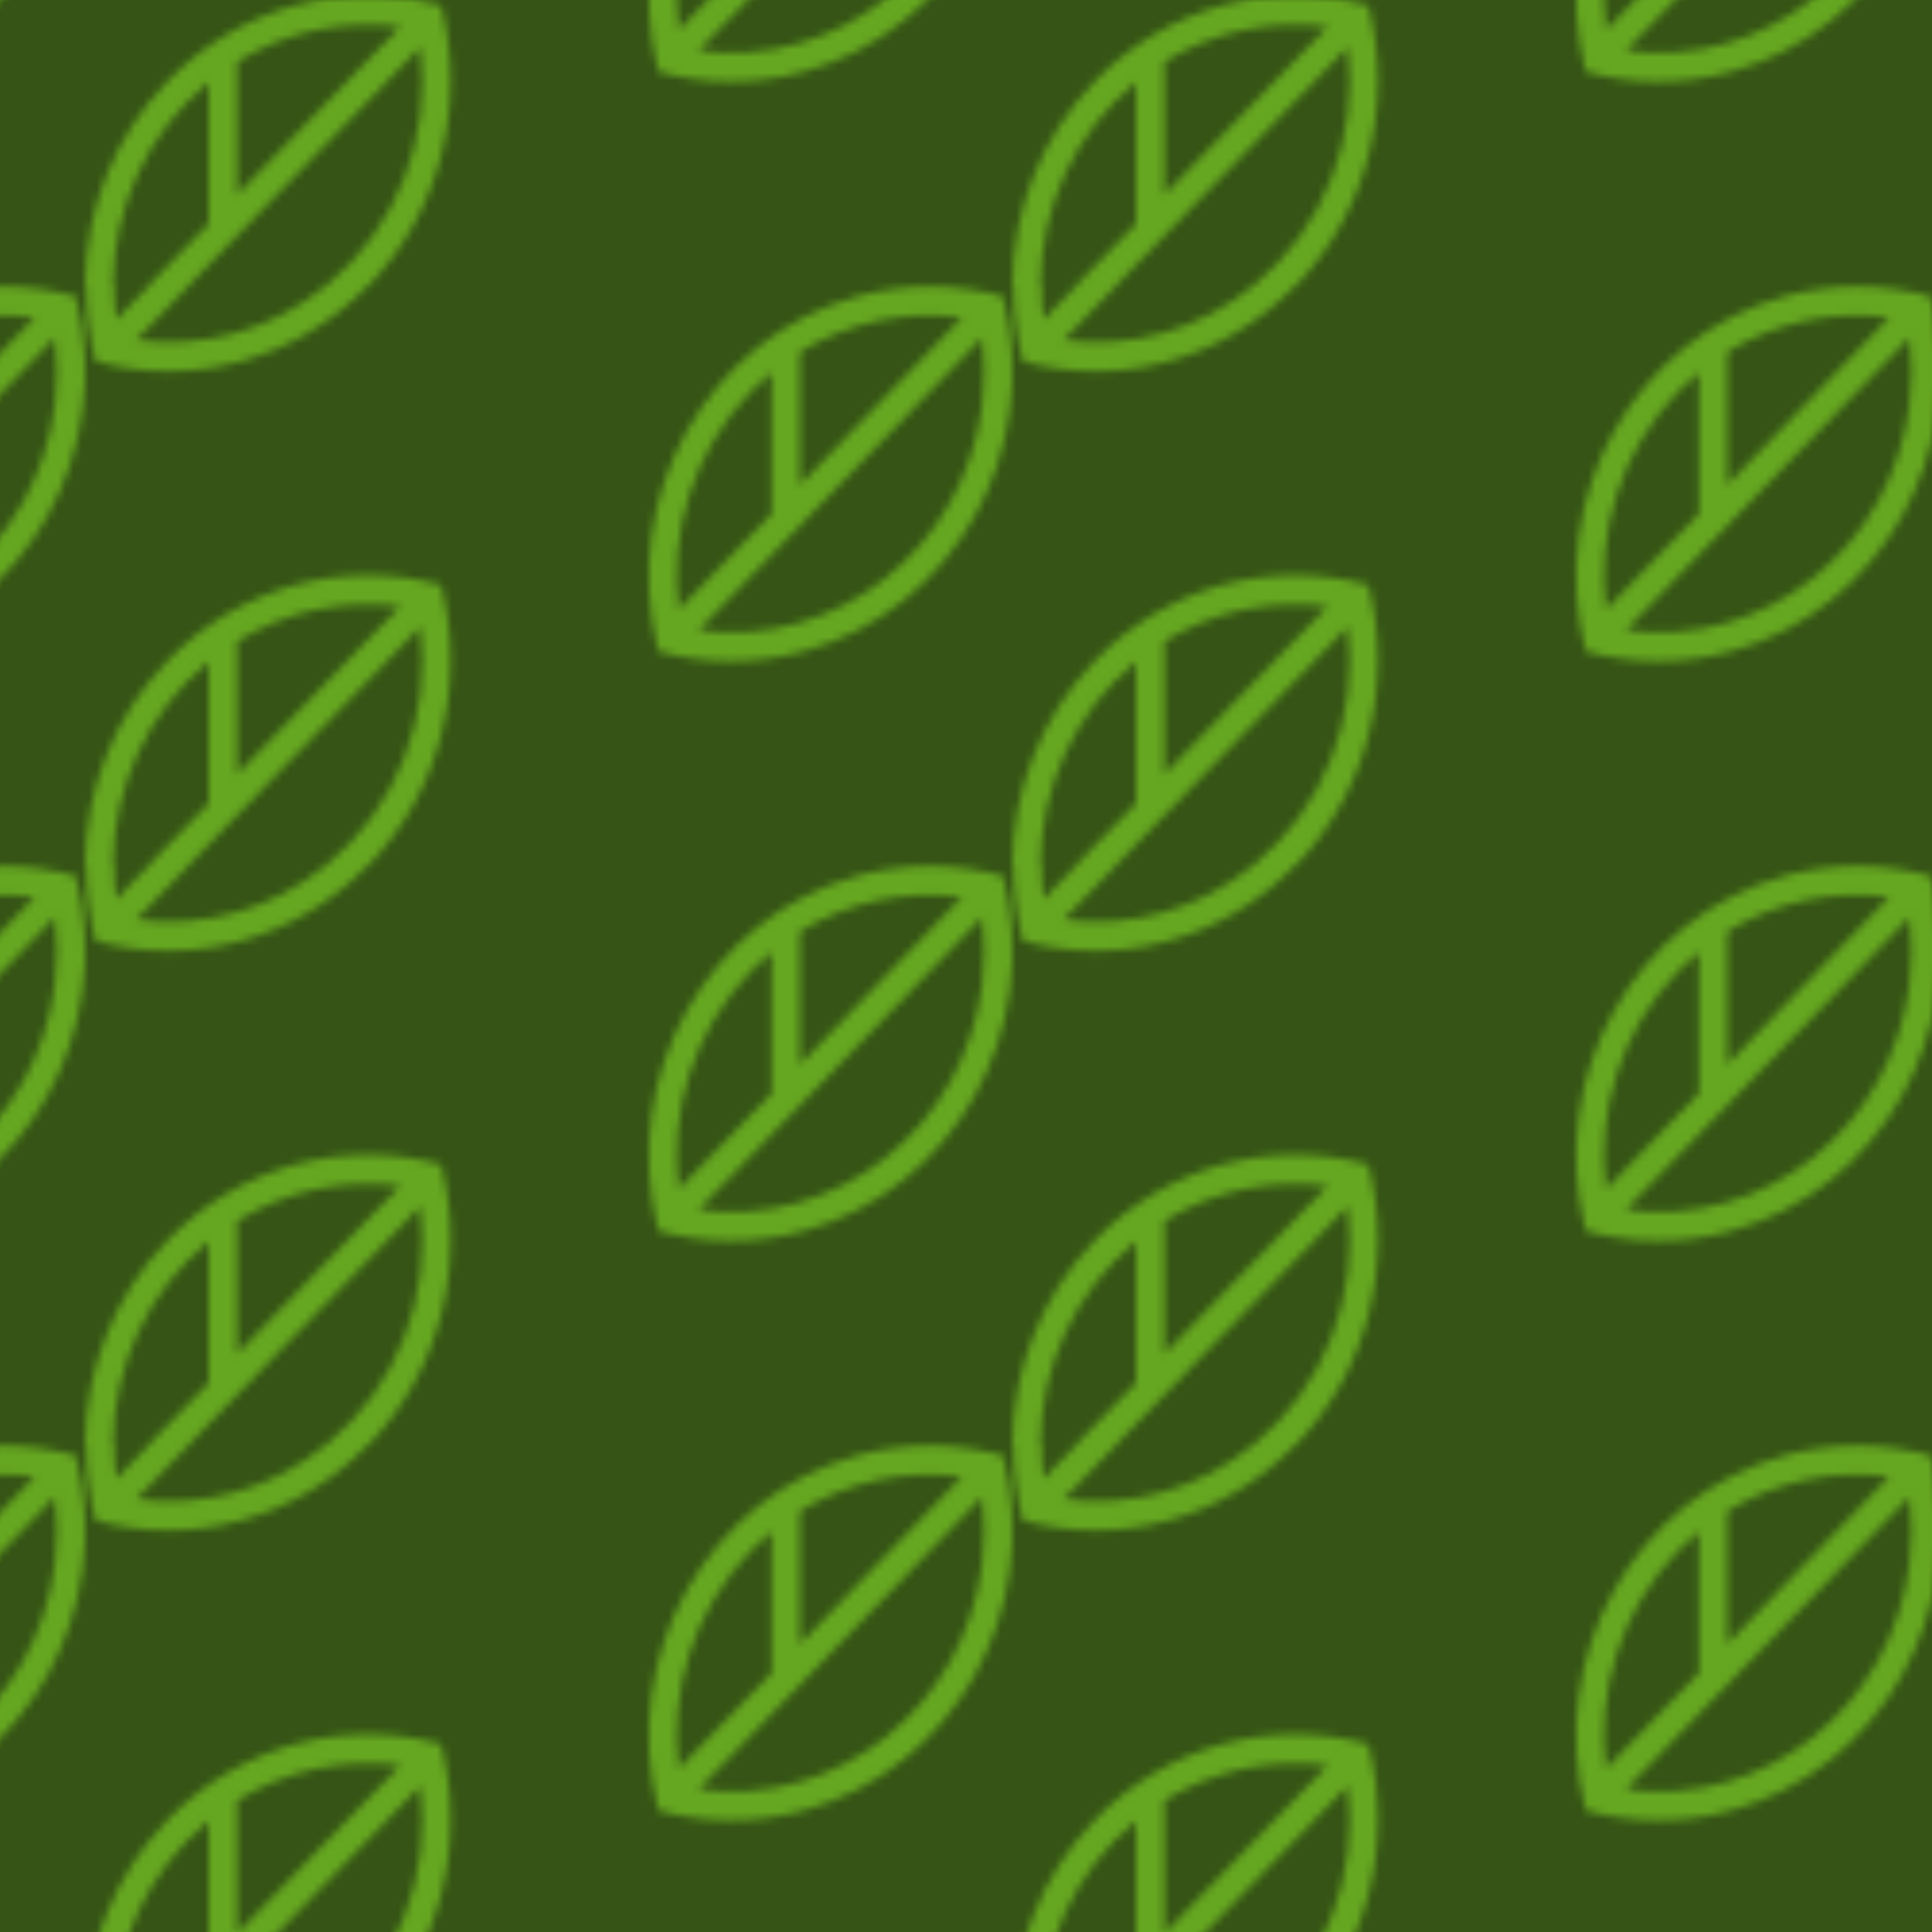 <?xml version="1.0" encoding="utf-8"?>
<svg version="1.1" id="Capa_1" xmlns="http://www.w3.org/2000/svg" xmlns:xlink="http://www.w3.org/1999/xlink" x="0px" y="0px"
	 viewBox="0 0 250 250" style="enable-background:new 0 0 250 250;" xml:space="preserve">
<style type="text/css">
	.st0{fill:none;}
	.st1{fill:#97F930;}
	.st2{fill-rule:evenodd;clip-rule:evenodd;fill:#507E20;}
	.st3{fill-rule:evenodd;clip-rule:evenodd;fill:url(#SVGID_1_);}
	.st4{opacity:0.33;fill-rule:evenodd;clip-rule:evenodd;}
</style>
<pattern  width="120" height="75" patternUnits="userSpaceOnUse" id="Nueva_muestra_de_motivo_64" viewBox="0 -75 120 75" style="overflow:visible;">
	<g>
		<rect y="-75" class="st0" width="120" height="75"/>
		<g>
			<rect y="-75" class="st0" width="120" height="75"/>
			<path class="st1" d="M36.72-75c9.16,9.48,12.72,23.28,9.34,36.21c-12.62,3.48-26.09-0.24-35.34-9.75C3.89-55.54,0.03-65.06,0-75
				H36.72z M118.76-1.43c-6.16,1.7-12.64,1.7-18.79,0.01C80.55-6.76,69-27.33,74.19-47.37c6.16-1.7,12.65-1.7,18.82,0
				c19.42,5.36,30.95,25.93,25.76,45.96v-0.02H118.76z M1.36-9.84c12.56-3.47,25.96,0.23,35.16,9.71L36.67,0H0.13
				C0.12-3.32,0.53-6.63,1.36-9.84z M3.64-75C3.66-64.75,8.21-55.08,16-48.71v-18.34L8.25-75H3.64L3.64-75z M13.45-75l29.93,30.79
				C44.86-55.96,40.26-67.65,31.25-75H13.44H13.45z M40.8-41.55L19.67-63.28v17.19C26.11-42.11,33.58-40.61,40.8-41.55z
				 M116.08-6.81c0.36-2.89,0.36-5.81,0-8.7c-2.33-18.48-18.75-31.52-36.67-29.12L116.08-6.81z M92.47-8.66
				c6.4,3.94,13.84,5.44,21.03,4.5l-21-21.67v17.16L92.47-8.66z M88.85-11.29v-18.3L76.83-41.96c-1.24,10.01,1.87,20.49,9.33,28.18
				C87.03-12.88,87.92-12.06,88.85-11.29z M6.62-7.09L13.49,0h17.74C24.3-5.71,15.42-8.26,6.62-7.09z M3.76,0h4.58L4.03-4.44
				C3.85-2.96,3.76-1.5,3.78,0H3.76z"/>
		</g>
	</g>
</pattern>
<g id="Patron">
	<rect class="st2" width="250" height="250"/>
	<pattern  id="SVGID_1_" xlink:href="#Nueva_muestra_de_motivo_64" patternTransform="matrix(1 0 0 -1 -229 -15713)">
	</pattern>
	<rect class="st3" width="250" height="250"/>
</g>
<rect y="0" class="st4" width="250" height="250"/>
</svg>
